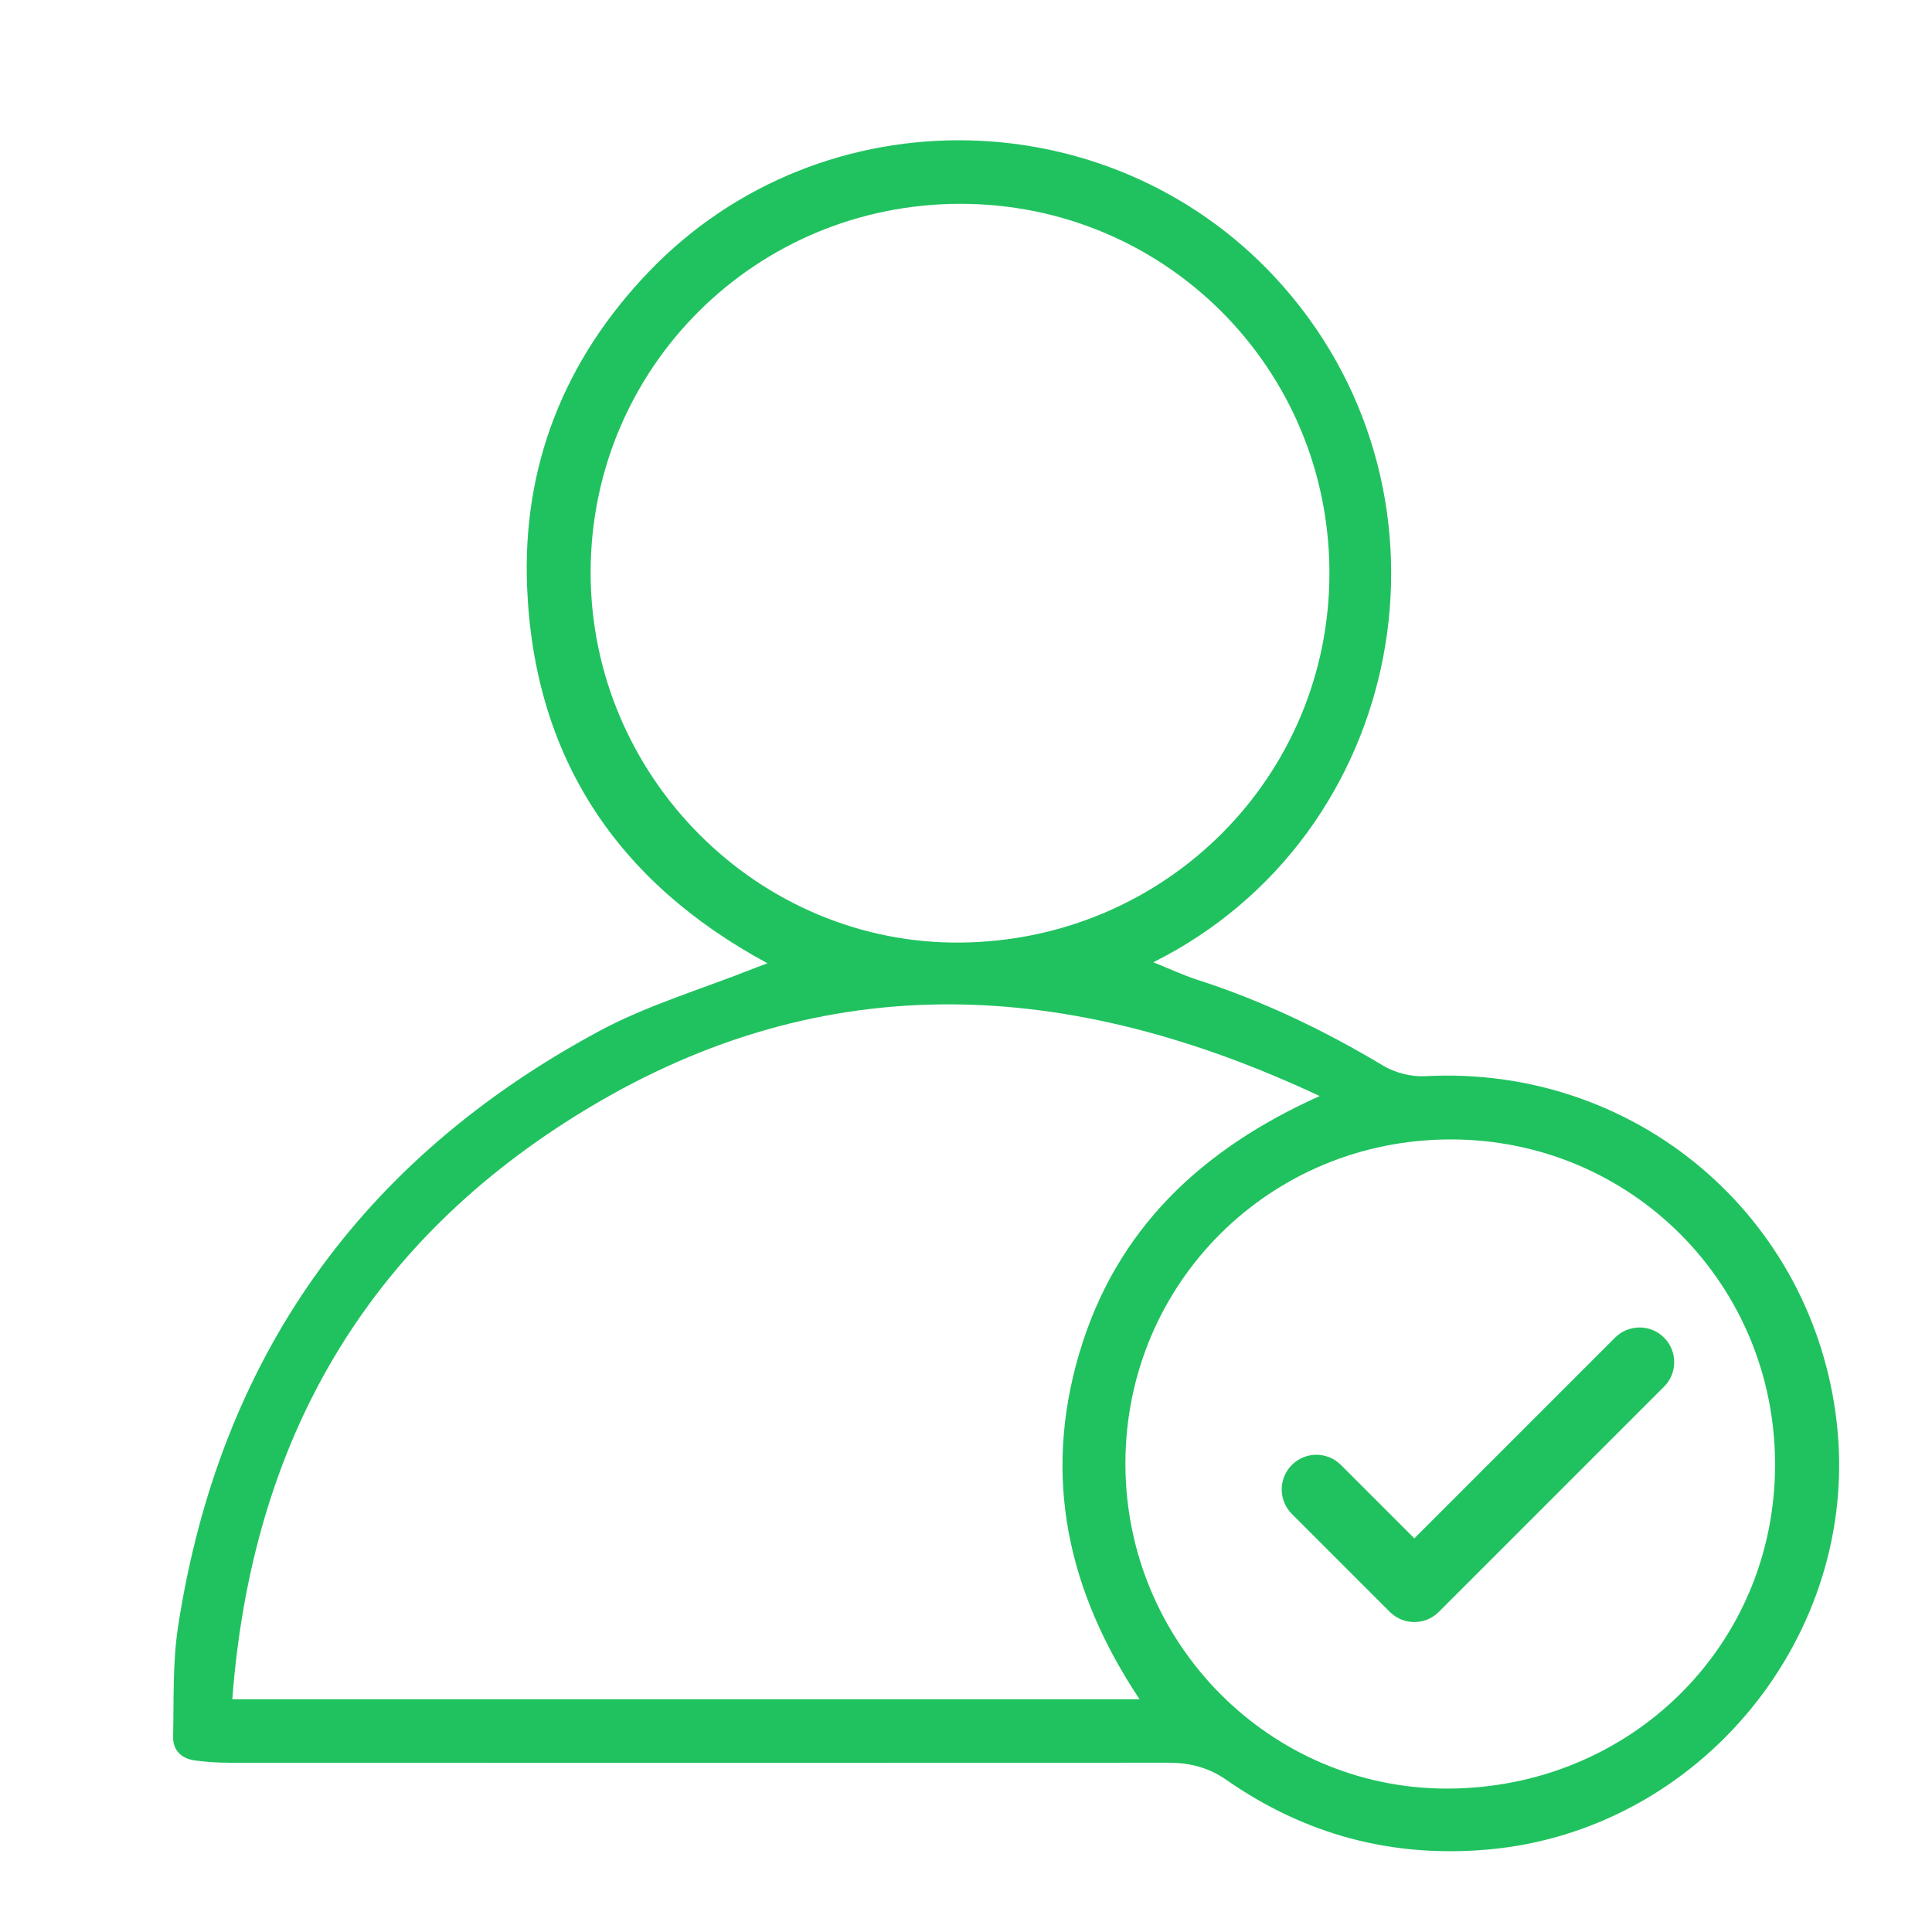 <?xml version="1.0" encoding="utf-8"?>
<!-- Generator: Adobe Illustrator 16.0.0, SVG Export Plug-In . SVG Version: 6.00 Build 0)  -->
<!DOCTYPE svg PUBLIC "-//W3C//DTD SVG 1.1//EN" "http://www.w3.org/Graphics/SVG/1.1/DTD/svg11.dtd">
<svg version="1.1" id="Layer_1" xmlns="http://www.w3.org/2000/svg" xmlns:xlink="http://www.w3.org/1999/xlink" x="0px" y="0px"
	 width="150px" height="150px" viewBox="0 0 150 150" enable-background="new 0 0 150 150" xml:space="preserve">
<g>
	<path fill-rule="evenodd" clip-rule="evenodd" fill="#20C25F" d="M59.583,74.787C47.876,68.466,41.46,58.774,40.924,45.581
		c-0.382-9.41,2.888-17.635,9.44-24.472C63.848,7.039,86.761,7.572,99.648,22.256c14.464,16.48,9.572,42.618-10.104,52.454
		c1.238,0.497,2.302,0.999,3.412,1.357c5.082,1.639,9.852,3.924,14.429,6.668c0.929,0.557,2.188,0.878,3.269,0.82
		c16.272-0.875,30.161,10.812,31.959,26.976c1.832,16.466-10.628,31.62-27.111,33.068c-7.44,0.653-14.184-1.158-20.277-5.403
		c-1.389-0.967-2.85-1.339-4.496-1.339c-24.316,0.011-48.631,0.01-72.947,0.001c-0.875-0.001-1.756-0.06-2.625-0.172
		c-1.042-0.136-1.739-0.774-1.716-1.832c0.062-2.867-0.046-5.772,0.388-8.59c3.203-20.808,14.175-36.238,32.67-46.198
		c3.801-2.047,8.038-3.285,12.074-4.895C58.86,75.057,59.152,74.951,59.583,74.787z M88.474,131.929
		c-5.562-8.36-7.531-17.181-4.694-26.812c2.855-9.694,9.502-15.896,18.678-20.021c-19.329-9.063-38.239-10.252-56.899,1.005
		c-17.231,10.395-26.012,25.88-27.523,45.828C41.484,131.929,64.825,131.929,88.474,131.929z M74.568,15.825
		C58.656,15.824,45.858,28.58,45.856,44.443C45.855,60.325,58.9,73.356,74.625,73.181c15.903-0.177,28.586-12.899,28.591-28.677
		C103.222,28.613,90.448,15.826,74.568,15.825z M112.635,88.465c-14.039-0.002-25.251,11.166-25.258,25.158
		c-0.008,13.908,11.184,25.236,24.938,25.242c14.245,0.007,25.502-11.099,25.501-25.157
		C137.816,99.686,126.625,88.467,112.635,88.465z"/>
	<path fill="#20C25F" d="M125.394,103.853l-15.586,15.587l-5.703-5.703c-1.05-1.052-2.754-1.052-3.804,0
		c-1.052,1.051-1.052,2.754,0,3.805l7.605,7.605c0.525,0.524,1.215,0.789,1.902,0.789c0.688,0,1.377-0.263,1.902-0.789
		l17.488-17.488c1.05-1.052,1.05-2.754,0-3.806C128.147,102.803,126.445,102.803,125.394,103.853z"/>
</g>
</svg>
